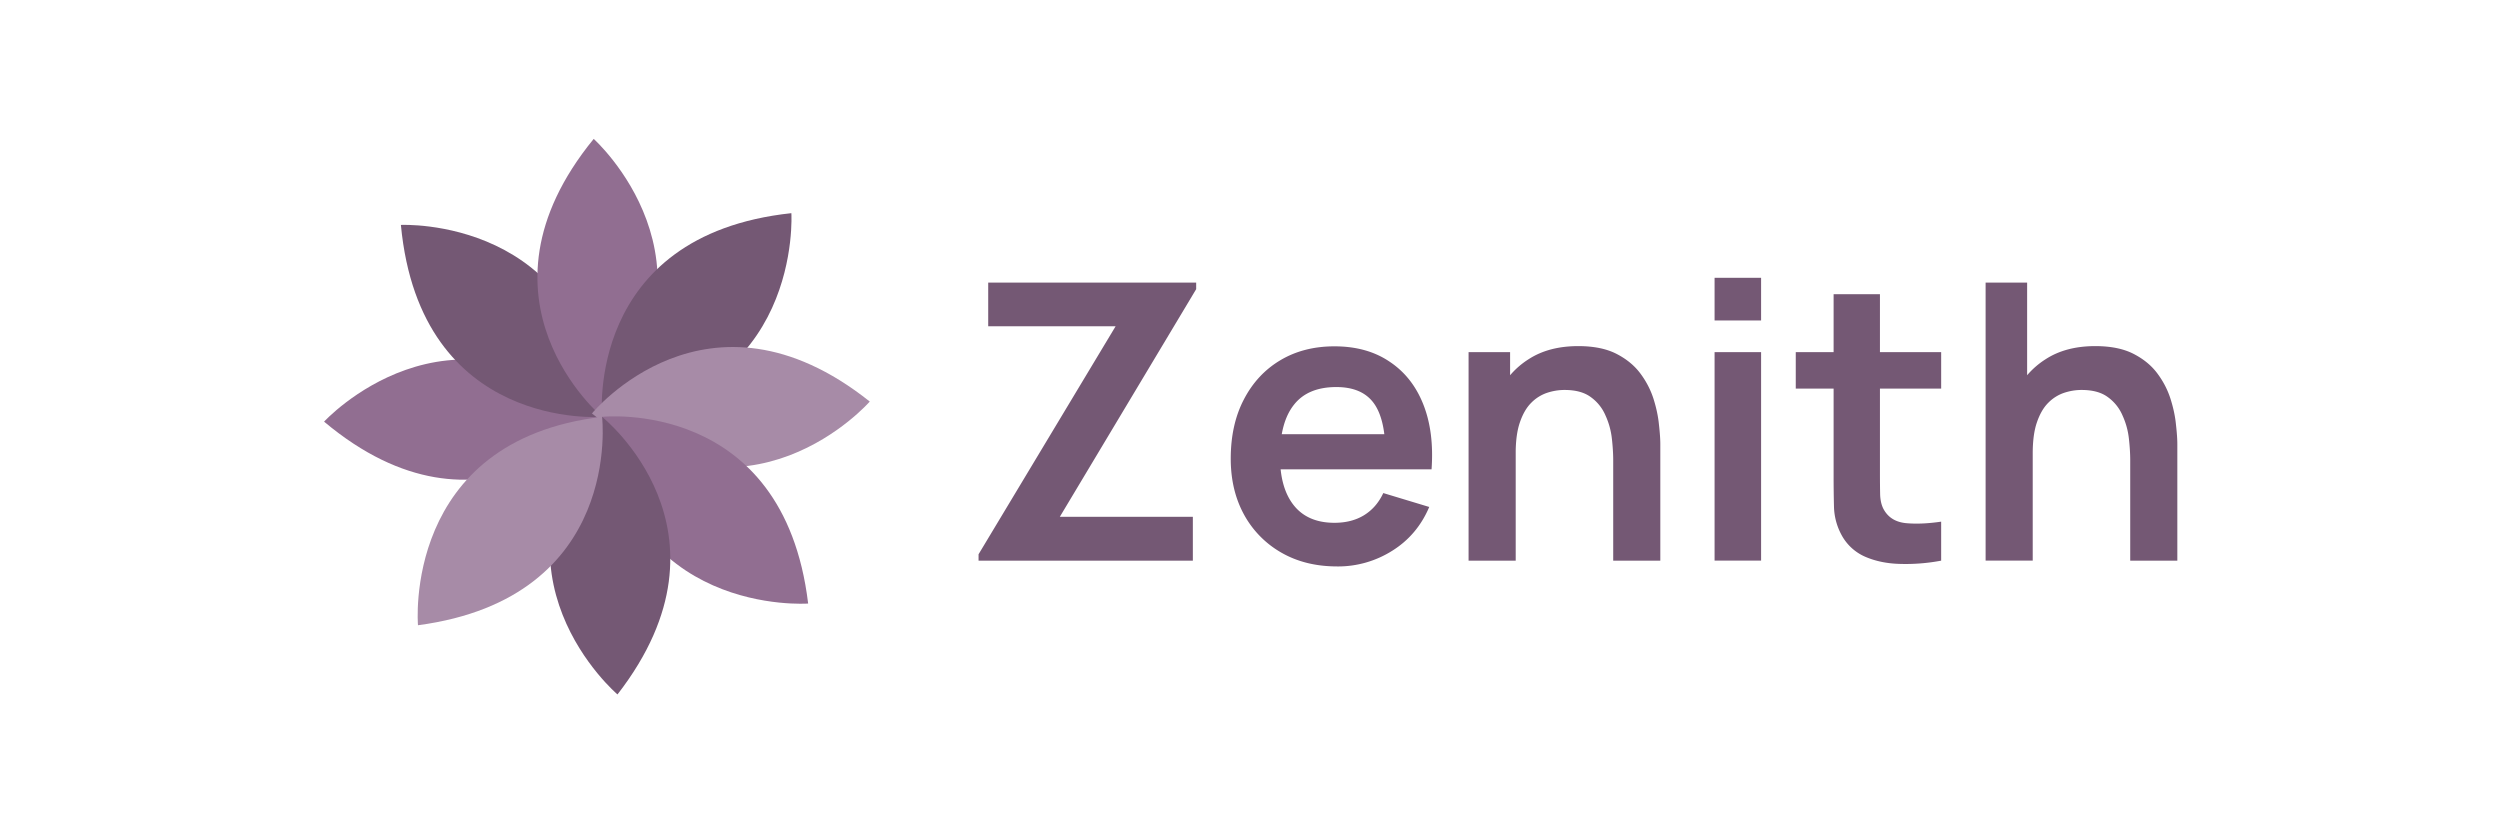<svg xmlns="http://www.w3.org/2000/svg" width="135" height="45" fill="none"><g clip-path="url(#a)"><path fill="#916E91" d="M32.512 22.509s-6.422 7.464-15.012.26c0 0 6.77-7.377 15.012-.26z"/><path fill="#745874" d="M32.512 22.509s-9.811.8-10.864-10.363c0 0 9.998-.495 10.864 10.363z"/><path fill="#916E91" d="M32.512 22.509S24.968 16.182 32.06 7.5c0 0 7.461 6.675.453 15.009z"/><path fill="#745874" d="M32.512 22.509s-.923-9.801 10.222-10.998c0 0 .622 9.99-10.222 10.998z"/><path fill="#A78BA7" d="M31.965 22.326s6.229-7.625 15.002-.642c0 0-6.58 7.545-15.002.642z"/><path fill="#916E91" d="M32.512 22.509s9.79-1.05 11.128 10.082c0 0-9.984.747-11.128-10.082z"/><path fill="#745874" d="M32.512 22.509s7.703 6.13.832 14.991c0 0-7.629-6.481-.832-14.991z"/><path fill="#A78BA7" d="M32.512 22.509s1.172 9.776-9.941 11.254c0 0-.874-9.973 9.941-11.254z"/></g><path fill="#745874" d="M115.032 30.275v-5.422c0-.355-.024-.747-.073-1.178a4.046 4.046 0 0 0-.344-1.241 2.357 2.357 0 0 0-.792-.99c-.348-.258-.82-.386-1.418-.386-.32 0-.636.052-.949.156a2.176 2.176 0 0 0-.855.542c-.25.25-.452.598-.605 1.043-.153.438-.229 1-.229 1.689l-1.491-.636c0-.96.184-1.828.553-2.607a4.432 4.432 0 0 1 1.647-1.855c.723-.466 1.613-.7 2.669-.7.834 0 1.522.14 2.065.418.542.278.973.633 1.292 1.064.32.43.556.89.709 1.376.153.486.251.949.292 1.387.049.43.073.781.073 1.053v6.287h-2.544zm-7.809 0V15.26h2.242v7.903h.302v7.11h-2.544zm-2.4 0a10.27 10.27 0 0 1-2.19.177c-.709-.014-1.345-.143-1.908-.386a2.645 2.645 0 0 1-1.282-1.178 3.358 3.358 0 0 1-.407-1.491 62.923 62.923 0 0 1-.021-1.72v-9.79h2.502v9.644c0 .452.004.848.011 1.188.014.34.087.619.219.834.25.418.65.65 1.199.699.549.049 1.174.02 1.877-.083v2.106zm-7.852-9.29v-1.97h7.852v1.97h-7.852zm-4.384-3.681V15h2.512v2.304h-2.512zm0 12.97v-11.26h2.512v11.26h-2.512zm-5.474.001v-5.422c0-.355-.024-.747-.073-1.178a4.069 4.069 0 0 0-.344-1.241 2.351 2.351 0 0 0-.792-.99c-.348-.258-.82-.386-1.418-.386-.32 0-.636.052-.95.156a2.178 2.178 0 0 0-.854.542c-.25.25-.452.598-.605 1.043-.153.438-.23 1-.23 1.689l-1.49-.636c0-.96.184-1.828.552-2.607a4.436 4.436 0 0 1 1.648-1.855c.723-.466 1.612-.7 2.669-.7.834 0 1.522.14 2.064.418.542.278.973.633 1.293 1.064.32.43.556.89.71 1.376.152.486.25.949.291 1.387.049.43.073.782.073 1.053v6.287h-2.544zm-7.81 0v-11.26h2.242v3.492h.303v7.768h-2.544zm-7.098.312c-1.14 0-2.14-.246-3.003-.74a5.272 5.272 0 0 1-2.022-2.054c-.48-.876-.72-1.883-.72-3.023 0-1.23.237-2.298.71-3.201.472-.91 1.129-1.616 1.97-2.117.84-.5 1.814-.75 2.92-.75 1.167 0 2.157.274 2.97.823.82.542 1.43 1.31 1.825 2.304.396.994.546 2.166.449 3.514h-2.492v-.918c-.007-1.223-.223-2.116-.647-2.68-.424-.562-1.091-.844-2.002-.844-1.028 0-1.793.32-2.293.96-.5.632-.751 1.56-.751 2.784 0 1.14.25 2.022.75 2.648.501.625 1.231.938 2.19.938.619 0 1.15-.135 1.595-.407.452-.277.8-.677 1.043-1.199l2.482.751c-.431 1.015-1.099 1.804-2.002 2.367a5.477 5.477 0 0 1-2.972.845zm-3.879-5.244v-1.898h7.747v1.898h-7.746zm-15.484 4.932v-.344l7.402-12.314h-6.881v-2.356h11.23v.354L57.23 27.908h7.184v2.367H52.842z"/><defs><clipPath id="a"><path fill="#fff" d="M17.5 7.5h29.467v30H17.5z"/></clipPath></defs></svg>